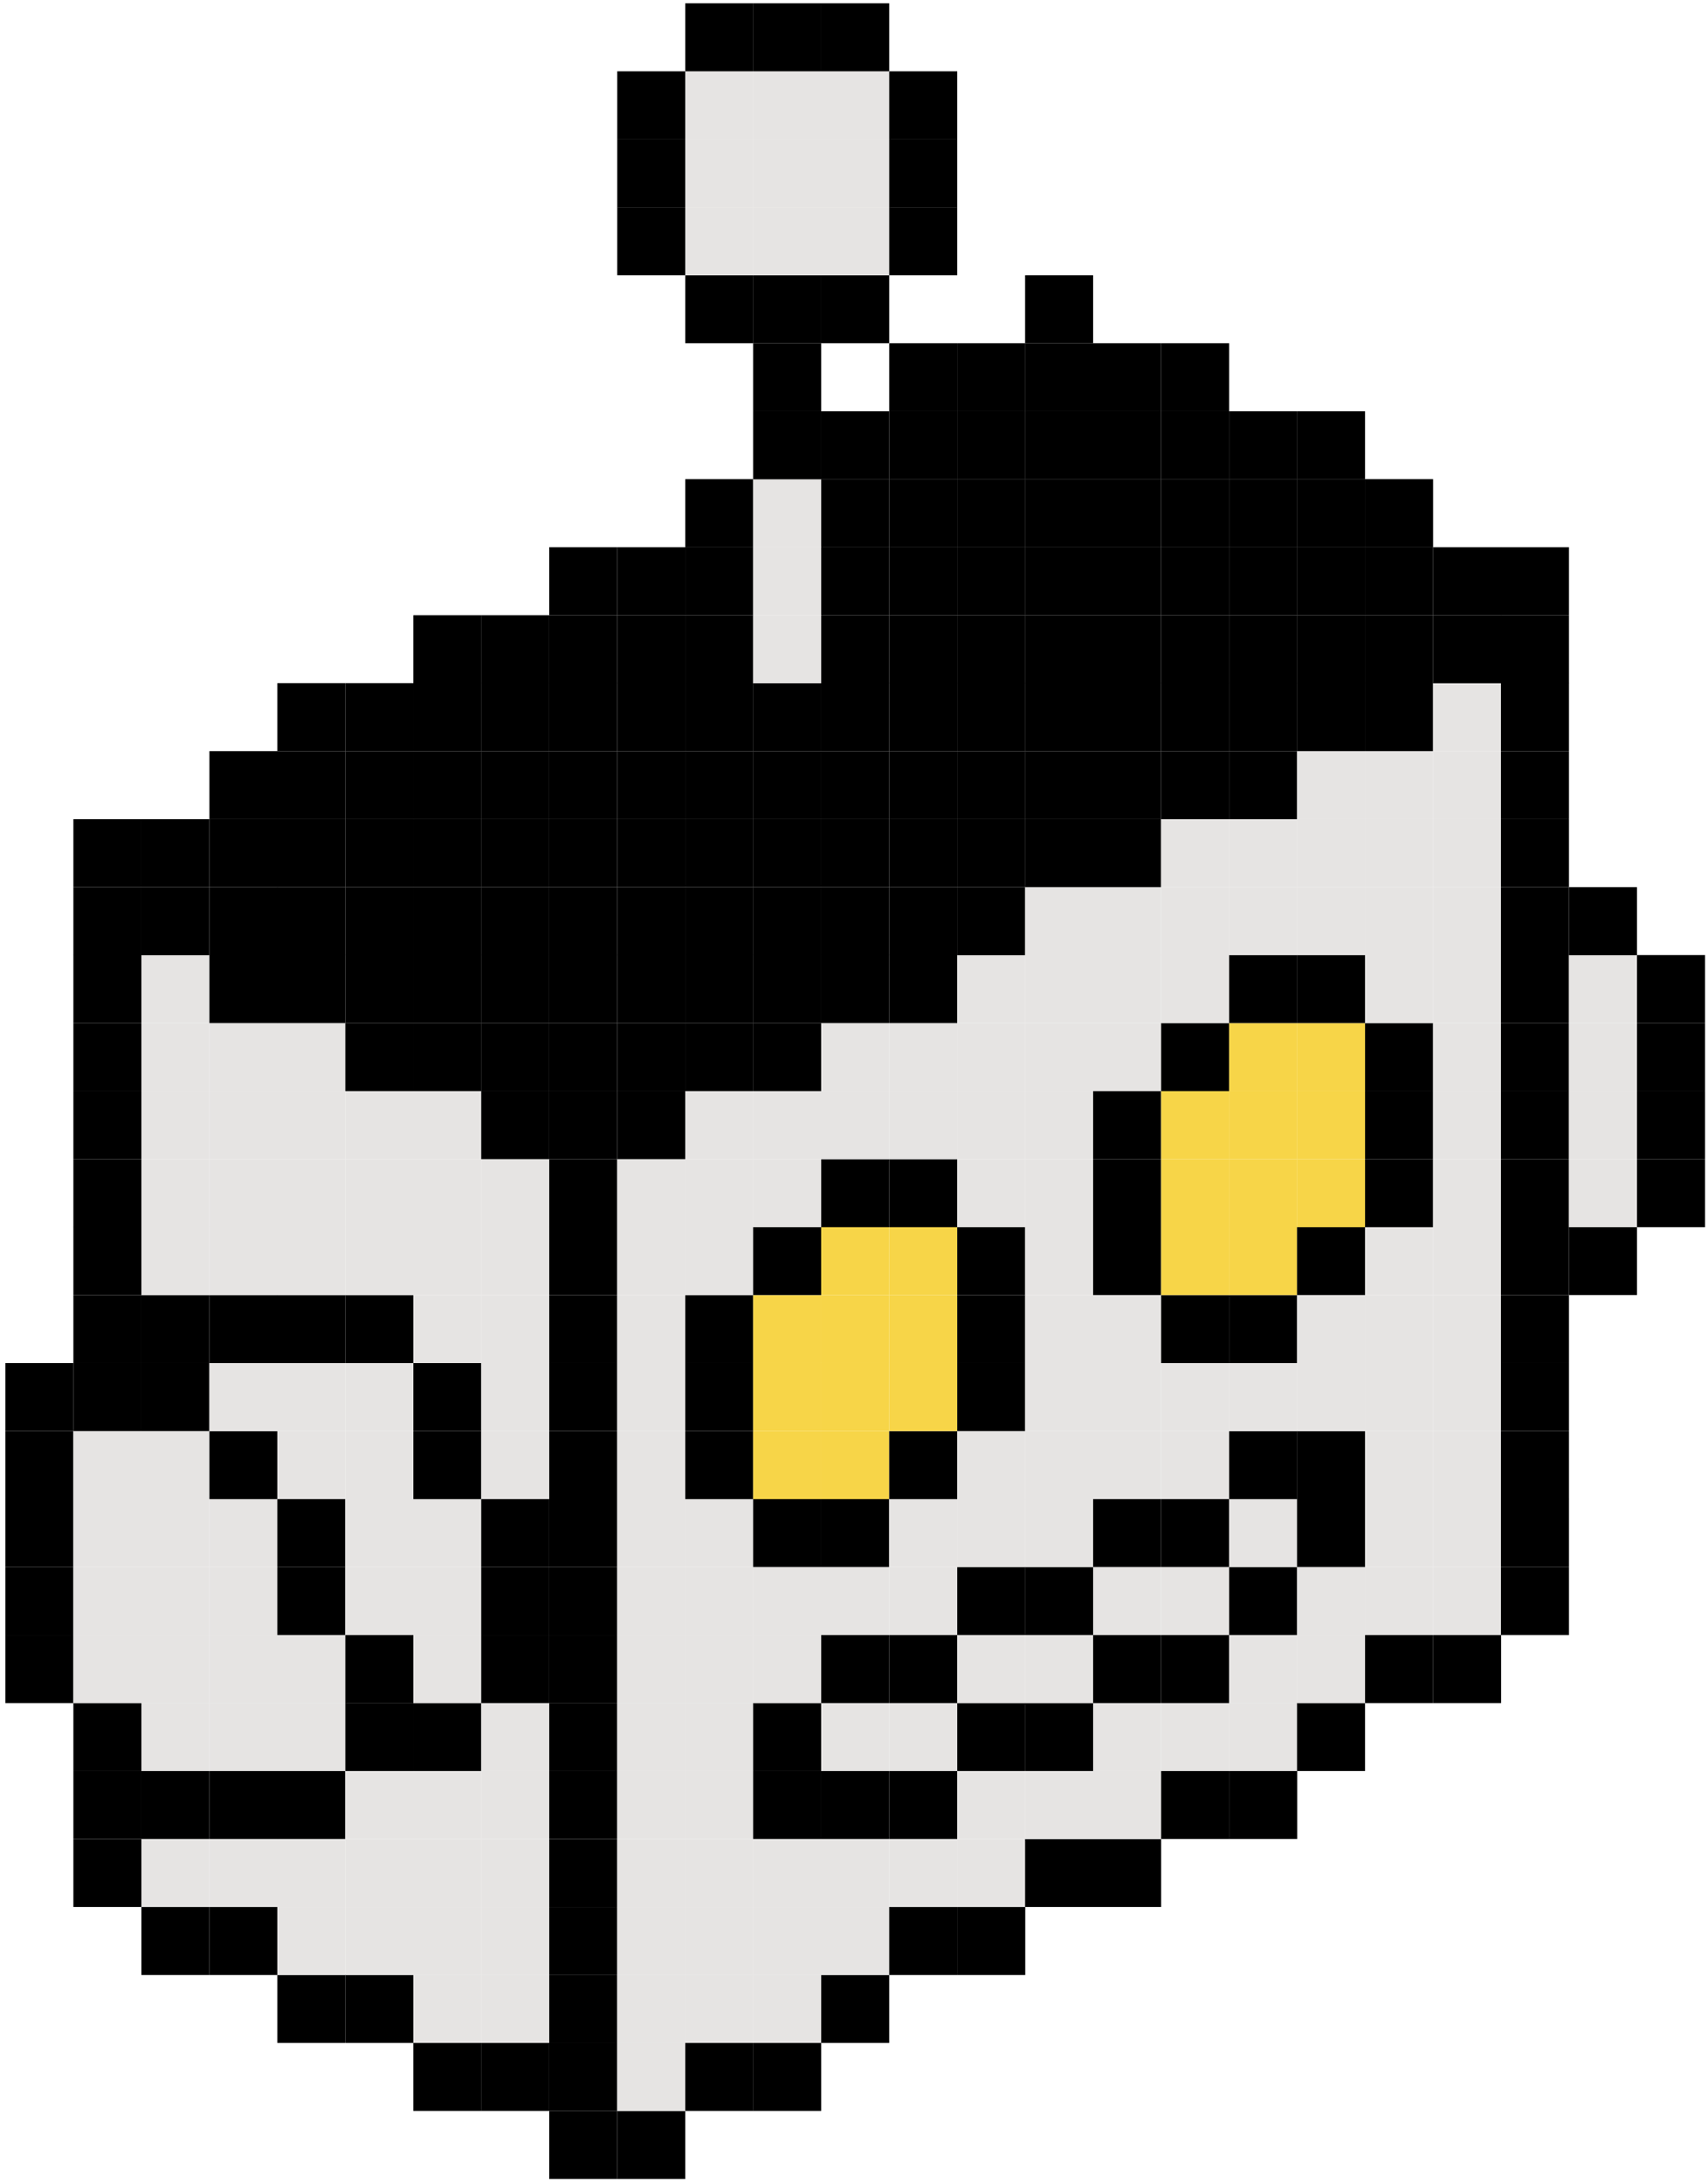 <?xml version="1.0" encoding="UTF-8"?><svg id="Layer_2" xmlns="http://www.w3.org/2000/svg" viewBox="0 0 114.75 146.63"><defs><style>.cls-1{fill:#f7d548;}.cls-2{fill:#e6e4e3;}</style></defs><rect x=".36" y="109.84" width="4.57" height="4.57"/><rect x=".36" y="105.27" width="4.57" height="4.57"/><rect x=".36" y="100.7" width="4.57" height="4.57"/><rect x=".36" y="96.14" width="4.57" height="4.57"/><rect x=".36" y="91.57" width="4.57" height="4.57"/><rect x="4.93" y="123.54" width="4.57" height="4.57"/><rect x="4.93" y="118.97" width="4.57" height="4.57"/><rect x="4.93" y="114.4" width="4.57" height="4.57"/><rect class="cls-2" x="4.93" y="109.84" width="4.57" height="4.57"/><rect class="cls-2" x="4.93" y="105.27" width="4.57" height="4.57"/><rect class="cls-2" x="4.93" y="100.7" width="4.57" height="4.57"/><rect class="cls-2" x="4.93" y="96.14" width="4.57" height="4.57"/><rect x="4.93" y="91.57" width="4.57" height="4.57"/><rect x="4.93" y="87" width="4.57" height="4.57"/><rect x="4.93" y="82.43" width="4.57" height="4.57"/><rect x="4.93" y="77.87" width="4.57" height="4.57"/><rect x="4.93" y="73.3" width="4.57" height="4.57"/><rect x="9.5" y="128.11" width="4.57" height="4.57"/><rect class="cls-2" x="9.5" y="123.54" width="4.57" height="4.57"/><rect x="9.5" y="118.97" width="4.57" height="4.57"/><rect class="cls-2" x="9.5" y="114.4" width="4.57" height="4.57"/><rect class="cls-2" x="9.5" y="109.84" width="4.57" height="4.57"/><rect class="cls-2" x="9.5" y="105.27" width="4.57" height="4.57"/><rect class="cls-2" x="9.5" y="100.7" width="4.57" height="4.57"/><rect class="cls-2" x="9.5" y="96.14" width="4.57" height="4.57"/><rect x="9.5" y="91.57" width="4.57" height="4.57"/><rect x="9.5" y="87" width="4.57" height="4.57"/><rect class="cls-2" x="9.5" y="82.43" width="4.57" height="4.57"/><rect class="cls-2" x="9.5" y="77.87" width="4.57" height="4.57"/><rect class="cls-2" x="9.5" y="73.3" width="4.57" height="4.57"/><rect x="14.07" y="128.11" width="4.57" height="4.57"/><rect class="cls-2" x="14.07" y="123.54" width="4.57" height="4.57"/><rect x="14.07" y="118.97" width="4.57" height="4.57"/><rect class="cls-2" x="14.07" y="114.4" width="4.57" height="4.57"/><rect class="cls-2" x="14.07" y="109.84" width="4.57" height="4.57"/><rect class="cls-2" x="14.07" y="105.27" width="4.57" height="4.57"/><rect class="cls-2" x="14.07" y="100.7" width="4.57" height="4.57"/><rect x="14.07" y="96.14" width="4.57" height="4.57"/><rect class="cls-2" x="14.07" y="91.57" width="4.57" height="4.57"/><rect x="14.07" y="87" width="4.57" height="4.57"/><rect class="cls-2" x="14.07" y="82.43" width="4.57" height="4.57"/><rect class="cls-2" x="14.07" y="77.87" width="4.57" height="4.57"/><rect class="cls-2" x="14.07" y="73.3" width="4.57" height="4.57"/><rect x="18.63" y="132.67" width="4.57" height="4.57"/><rect class="cls-2" x="18.63" y="128.11" width="4.57" height="4.57"/><rect class="cls-2" x="18.63" y="123.54" width="4.57" height="4.57"/><rect x="18.63" y="118.97" width="4.57" height="4.57"/><rect class="cls-2" x="18.63" y="114.4" width="4.57" height="4.57"/><rect class="cls-2" x="18.63" y="109.84" width="4.57" height="4.57"/><rect x="18.63" y="105.27" width="4.57" height="4.57"/><rect x="18.63" y="100.7" width="4.57" height="4.57"/><rect class="cls-2" x="18.63" y="96.14" width="4.57" height="4.57"/><rect class="cls-2" x="18.63" y="91.57" width="4.57" height="4.57"/><rect x="18.63" y="87" width="4.57" height="4.57"/><rect class="cls-2" x="18.63" y="82.43" width="4.57" height="4.57"/><rect class="cls-2" x="18.63" y="77.87" width="4.57" height="4.57"/><rect class="cls-2" x="18.63" y="73.3" width="4.57" height="4.57"/><rect x="23.2" y="132.67" width="4.57" height="4.57"/><rect class="cls-2" x="23.2" y="128.11" width="4.57" height="4.57"/><rect class="cls-2" x="23.2" y="123.54" width="4.57" height="4.57"/><rect class="cls-2" x="23.2" y="118.97" width="4.57" height="4.57"/><rect x="23.2" y="114.4" width="4.57" height="4.57"/><rect x="23.2" y="109.84" width="4.57" height="4.57"/><rect class="cls-2" x="23.2" y="105.27" width="4.57" height="4.57"/><rect class="cls-2" x="23.2" y="100.7" width="4.57" height="4.57"/><rect class="cls-2" x="23.2" y="96.14" width="4.57" height="4.57"/><rect class="cls-2" x="23.2" y="91.57" width="4.57" height="4.57"/><rect x="23.2" y="87" width="4.57" height="4.57"/><rect class="cls-2" x="23.2" y="82.43" width="4.57" height="4.57"/><rect class="cls-2" x="23.2" y="77.87" width="4.57" height="4.57"/><rect class="cls-2" x="23.2" y="73.3" width="4.57" height="4.57"/><rect x="27.77" y="137.24" width="4.57" height="4.57"/><rect class="cls-2" x="27.77" y="132.67" width="4.57" height="4.57"/><rect class="cls-2" x="27.77" y="128.11" width="4.57" height="4.57"/><rect class="cls-2" x="27.77" y="123.54" width="4.57" height="4.57"/><rect class="cls-2" x="27.77" y="118.97" width="4.57" height="4.57"/><rect x="27.77" y="114.4" width="4.57" height="4.57"/><rect class="cls-2" x="27.77" y="109.84" width="4.57" height="4.57"/><rect class="cls-2" x="27.77" y="105.27" width="4.57" height="4.57"/><rect class="cls-2" x="27.77" y="100.7" width="4.57" height="4.57"/><rect x="27.77" y="96.14" width="4.57" height="4.57"/><rect x="27.77" y="91.57" width="4.57" height="4.57"/><rect class="cls-2" x="27.77" y="87" width="4.57" height="4.57"/><rect class="cls-2" x="27.77" y="82.43" width="4.57" height="4.57"/><rect class="cls-2" x="27.77" y="77.87" width="4.57" height="4.57"/><rect class="cls-2" x="27.77" y="73.3" width="4.57" height="4.57"/><rect x="32.33" y="137.24" width="4.57" height="4.57"/><rect class="cls-2" x="32.33" y="132.67" width="4.57" height="4.57"/><rect class="cls-2" x="32.33" y="128.11" width="4.57" height="4.57"/><rect class="cls-2" x="32.33" y="123.54" width="4.57" height="4.57"/><rect class="cls-2" x="32.33" y="118.97" width="4.57" height="4.57"/><rect class="cls-2" x="32.33" y="114.4" width="4.57" height="4.57"/><rect x="32.33" y="109.84" width="4.57" height="4.57"/><rect x="32.33" y="105.27" width="4.57" height="4.57"/><rect x="32.33" y="100.7" width="4.57" height="4.57"/><rect class="cls-2" x="32.33" y="96.14" width="4.57" height="4.57"/><rect class="cls-2" x="32.33" y="91.57" width="4.57" height="4.57"/><rect class="cls-2" x="32.33" y="87" width="4.57" height="4.57"/><rect class="cls-2" x="32.33" y="82.43" width="4.57" height="4.57"/><rect class="cls-2" x="32.33" y="77.87" width="4.57" height="4.57"/><rect x="32.33" y="73.3" width="4.57" height="4.57"/><rect x="36.9" y="141.81" width="4.57" height="4.57"/><rect x="36.9" y="137.24" width="4.57" height="4.57"/><rect x="36.9" y="132.67" width="4.57" height="4.57"/><rect x="36.9" y="128.11" width="4.57" height="4.57"/><rect x="36.9" y="123.54" width="4.57" height="4.57"/><rect x="36.9" y="118.97" width="4.57" height="4.57"/><rect x="36.9" y="114.4" width="4.57" height="4.57"/><rect x="36.9" y="109.84" width="4.57" height="4.57"/><rect x="36.9" y="105.27" width="4.57" height="4.57"/><rect x="36.9" y="100.7" width="4.57" height="4.57"/><rect x="36.9" y="96.14" width="4.57" height="4.57"/><rect x="36.9" y="91.57" width="4.57" height="4.57"/><rect x="36.9" y="87" width="4.57" height="4.57"/><rect x="36.9" y="82.43" width="4.57" height="4.57"/><rect x="36.9" y="77.87" width="4.57" height="4.57"/><rect x="36.9" y="73.3" width="4.57" height="4.57"/><rect x="41.47" y="141.81" width="4.57" height="4.57"/><rect class="cls-2" x="41.47" y="137.24" width="4.57" height="4.57"/><rect class="cls-2" x="41.47" y="132.67" width="4.57" height="4.57"/><rect class="cls-2" x="41.47" y="128.11" width="4.57" height="4.57"/><rect class="cls-2" x="41.47" y="123.54" width="4.57" height="4.57"/><rect class="cls-2" x="41.47" y="118.97" width="4.57" height="4.57"/><rect class="cls-2" x="41.47" y="114.4" width="4.57" height="4.57"/><rect class="cls-2" x="41.47" y="109.84" width="4.57" height="4.57"/><rect class="cls-2" x="41.47" y="105.27" width="4.57" height="4.57"/><rect class="cls-2" x="41.47" y="100.7" width="4.57" height="4.57"/><rect class="cls-2" x="41.47" y="96.14" width="4.57" height="4.57"/><rect class="cls-2" x="41.47" y="91.57" width="4.57" height="4.57"/><rect class="cls-2" x="41.47" y="87" width="4.57" height="4.57"/><rect class="cls-2" x="41.47" y="82.43" width="4.57" height="4.57"/><rect class="cls-2" x="41.47" y="77.87" width="4.57" height="4.57"/><rect x="41.47" y="73.3" width="4.57" height="4.57"/><rect x="46.04" y="137.24" width="4.57" height="4.57"/><rect class="cls-2" x="46.04" y="132.67" width="4.57" height="4.57"/><rect class="cls-2" x="46.04" y="128.11" width="4.57" height="4.57"/><rect class="cls-2" x="46.04" y="123.54" width="4.57" height="4.57"/><rect class="cls-2" x="46.04" y="118.97" width="4.57" height="4.57"/><rect class="cls-2" x="46.04" y="114.4" width="4.57" height="4.57"/><rect class="cls-2" x="46.04" y="109.84" width="4.57" height="4.57"/><rect class="cls-2" x="46.04" y="105.27" width="4.57" height="4.57"/><rect class="cls-2" x="46.04" y="100.7" width="4.57" height="4.57"/><rect x="46.04" y="96.14" width="4.57" height="4.57"/><rect x="46.04" y="91.57" width="4.57" height="4.57"/><rect x="46.04" y="87" width="4.57" height="4.57"/><rect class="cls-2" x="46.04" y="82.43" width="4.57" height="4.57"/><rect class="cls-2" x="46.04" y="77.87" width="4.57" height="4.57"/><rect class="cls-2" x="46.04" y="73.3" width="4.57" height="4.57"/><rect x="50.6" y="137.24" width="4.57" height="4.57"/><rect class="cls-2" x="50.6" y="132.67" width="4.57" height="4.57"/><rect class="cls-2" x="50.6" y="128.11" width="4.57" height="4.57"/><rect class="cls-2" x="50.6" y="123.54" width="4.57" height="4.57"/><rect x="50.6" y="118.97" width="4.57" height="4.57"/><rect x="50.6" y="114.4" width="4.57" height="4.57"/><rect class="cls-2" x="50.6" y="109.84" width="4.57" height="4.57"/><rect class="cls-2" x="50.6" y="105.27" width="4.57" height="4.57"/><rect x="50.6" y="100.7" width="4.57" height="4.57"/><rect class="cls-1" x="50.6" y="96.14" width="4.57" height="4.57"/><rect class="cls-1" x="50.6" y="91.57" width="4.57" height="4.57"/><rect class="cls-1" x="50.6" y="87" width="4.57" height="4.57"/><rect x="50.6" y="82.43" width="4.57" height="4.57"/><rect class="cls-2" x="50.6" y="77.87" width="4.57" height="4.57"/><rect class="cls-2" x="50.6" y="73.3" width="4.57" height="4.57"/><rect x="55.17" y="132.67" width="4.57" height="4.57"/><rect class="cls-2" x="55.17" y="128.11" width="4.57" height="4.57"/><rect class="cls-2" x="55.17" y="123.54" width="4.57" height="4.57"/><rect x="55.17" y="118.97" width="4.57" height="4.57"/><rect class="cls-2" x="55.17" y="114.4" width="4.57" height="4.57"/><rect x="55.17" y="109.84" width="4.57" height="4.57"/><rect class="cls-2" x="55.17" y="105.27" width="4.57" height="4.57"/><rect x="55.17" y="100.7" width="4.57" height="4.57"/><rect class="cls-1" x="55.17" y="96.14" width="4.57" height="4.57"/><rect class="cls-1" x="55.17" y="91.57" width="4.57" height="4.57"/><rect class="cls-1" x="55.17" y="87" width="4.57" height="4.57"/><rect class="cls-1" x="55.17" y="82.43" width="4.57" height="4.57"/><rect x="55.17" y="77.87" width="4.57" height="4.57"/><rect class="cls-2" x="55.17" y="73.3" width="4.57" height="4.57"/><rect x="59.74" y="128.11" width="4.57" height="4.57"/><rect class="cls-2" x="59.74" y="123.54" width="4.57" height="4.57"/><rect x="59.74" y="118.97" width="4.57" height="4.57"/><rect class="cls-2" x="59.74" y="114.4" width="4.57" height="4.57"/><rect x="59.74" y="109.84" width="4.57" height="4.57"/><rect class="cls-2" x="59.74" y="105.27" width="4.57" height="4.57"/><rect class="cls-2" x="59.74" y="100.7" width="4.57" height="4.57"/><rect x="59.74" y="96.14" width="4.57" height="4.57"/><rect class="cls-1" x="59.74" y="91.57" width="4.57" height="4.57"/><rect class="cls-1" x="59.74" y="87" width="4.57" height="4.57"/><rect class="cls-1" x="59.74" y="82.43" width="4.57" height="4.57"/><rect x="59.74" y="77.87" width="4.57" height="4.57"/><rect class="cls-2" x="59.74" y="73.3" width="4.57" height="4.57"/><rect x="64.31" y="128.11" width="4.57" height="4.57"/><rect class="cls-2" x="64.31" y="123.54" width="4.57" height="4.57"/><rect class="cls-2" x="64.31" y="118.97" width="4.57" height="4.57"/><rect x="64.31" y="114.4" width="4.57" height="4.57"/><rect class="cls-2" x="64.31" y="109.84" width="4.57" height="4.57"/><rect x="64.31" y="105.27" width="4.57" height="4.57"/><rect class="cls-2" x="64.31" y="100.7" width="4.57" height="4.57"/><rect class="cls-2" x="64.31" y="96.14" width="4.57" height="4.57"/><rect x="64.31" y="91.57" width="4.57" height="4.57"/><rect x="64.31" y="87" width="4.57" height="4.57"/><rect x="64.31" y="82.43" width="4.57" height="4.57"/><rect class="cls-2" x="64.31" y="77.87" width="4.57" height="4.57"/><rect class="cls-2" x="64.31" y="73.3" width="4.57" height="4.57"/><rect x="68.87" y="123.54" width="4.57" height="4.57"/><rect class="cls-2" x="68.87" y="118.97" width="4.57" height="4.57"/><rect x="68.87" y="114.4" width="4.57" height="4.57"/><rect class="cls-2" x="68.87" y="109.84" width="4.57" height="4.57"/><rect x="68.87" y="105.27" width="4.57" height="4.57"/><rect class="cls-2" x="68.87" y="100.7" width="4.57" height="4.57"/><rect class="cls-2" x="68.87" y="96.14" width="4.57" height="4.57"/><rect class="cls-2" x="68.87" y="91.57" width="4.57" height="4.57"/><rect class="cls-2" x="68.87" y="87" width="4.57" height="4.57"/><rect class="cls-2" x="68.87" y="82.43" width="4.57" height="4.57"/><rect class="cls-2" x="68.87" y="77.87" width="4.57" height="4.57"/><rect class="cls-2" x="68.87" y="73.3" width="4.57" height="4.57"/><rect x="73.44" y="123.54" width="4.57" height="4.57"/><rect class="cls-2" x="73.44" y="118.97" width="4.57" height="4.57"/><rect class="cls-2" x="73.44" y="114.4" width="4.57" height="4.57"/><rect x="73.44" y="109.84" width="4.57" height="4.57"/><rect class="cls-2" x="73.44" y="105.27" width="4.57" height="4.57"/><rect x="73.44" y="100.7" width="4.57" height="4.57"/><rect class="cls-2" x="73.44" y="96.14" width="4.57" height="4.57"/><rect class="cls-2" x="73.44" y="91.57" width="4.57" height="4.57"/><rect class="cls-2" x="73.44" y="87" width="4.57" height="4.57"/><rect x="73.44" y="82.43" width="4.57" height="4.57"/><rect x="73.44" y="77.87" width="4.57" height="4.57"/><rect x="73.44" y="73.3" width="4.57" height="4.57"/><rect x="78.01" y="118.97" width="4.57" height="4.57"/><rect class="cls-2" x="78.01" y="114.4" width="4.57" height="4.57"/><rect x="78.01" y="109.84" width="4.57" height="4.57"/><rect class="cls-2" x="78.01" y="105.27" width="4.57" height="4.57"/><rect x="78.01" y="100.7" width="4.57" height="4.57"/><rect class="cls-2" x="78.01" y="96.14" width="4.57" height="4.57"/><rect class="cls-2" x="78.01" y="91.57" width="4.57" height="4.57"/><rect x="78.01" y="87" width="4.57" height="4.57"/><rect class="cls-1" x="78.01" y="82.43" width="4.57" height="4.57"/><rect class="cls-1" x="78.01" y="77.87" width="4.57" height="4.57"/><rect class="cls-1" x="78.01" y="73.3" width="4.57" height="4.57"/><rect x="82.58" y="118.97" width="4.57" height="4.57"/><rect class="cls-2" x="82.58" y="114.4" width="4.57" height="4.57"/><rect class="cls-2" x="82.58" y="109.84" width="4.57" height="4.57"/><rect x="82.58" y="105.27" width="4.57" height="4.57"/><rect class="cls-2" x="82.58" y="100.7" width="4.57" height="4.57"/><rect x="82.58" y="96.14" width="4.57" height="4.57"/><rect class="cls-2" x="82.58" y="91.57" width="4.57" height="4.57"/><rect x="82.58" y="87" width="4.57" height="4.57"/><rect class="cls-1" x="82.58" y="82.43" width="4.57" height="4.57"/><rect class="cls-1" x="82.58" y="77.87" width="4.57" height="4.57"/><rect class="cls-1" x="82.58" y="73.3" width="4.57" height="4.57"/><rect x="87.14" y="114.4" width="4.57" height="4.57"/><rect class="cls-2" x="87.14" y="109.84" width="4.57" height="4.57"/><rect class="cls-2" x="87.14" y="105.27" width="4.57" height="4.57"/><rect x="87.14" y="100.7" width="4.57" height="4.57"/><rect x="87.14" y="96.14" width="4.57" height="4.57"/><rect class="cls-2" x="87.14" y="91.57" width="4.57" height="4.57"/><rect class="cls-2" x="87.14" y="87" width="4.57" height="4.57"/><rect x="87.14" y="82.43" width="4.57" height="4.57"/><rect class="cls-1" x="87.14" y="77.87" width="4.57" height="4.57"/><rect class="cls-1" x="87.14" y="73.3" width="4.57" height="4.57"/><rect x="91.71" y="109.84" width="4.57" height="4.57"/><rect class="cls-2" x="91.71" y="105.27" width="4.57" height="4.57"/><rect class="cls-2" x="91.71" y="100.7" width="4.57" height="4.57"/><rect class="cls-2" x="91.71" y="96.14" width="4.57" height="4.57"/><rect class="cls-2" x="91.71" y="91.57" width="4.57" height="4.57"/><rect class="cls-2" x="91.71" y="87" width="4.57" height="4.57"/><rect class="cls-2" x="91.71" y="82.43" width="4.57" height="4.57"/><rect x="91.71" y="77.87" width="4.57" height="4.57"/><rect x="91.71" y="73.3" width="4.57" height="4.57"/><rect x="96.28" y="109.84" width="4.57" height="4.57"/><rect class="cls-2" x="96.28" y="105.27" width="4.57" height="4.57"/><rect class="cls-2" x="96.28" y="100.7" width="4.57" height="4.57"/><rect class="cls-2" x="96.28" y="96.14" width="4.57" height="4.57"/><rect class="cls-2" x="96.28" y="91.57" width="4.57" height="4.57"/><rect class="cls-2" x="96.28" y="87" width="4.57" height="4.57"/><rect class="cls-2" x="96.28" y="82.43" width="4.57" height="4.57"/><rect class="cls-2" x="96.28" y="77.87" width="4.57" height="4.57"/><rect class="cls-2" x="96.28" y="73.3" width="4.57" height="4.57"/><rect x="100.84" y="105.27" width="4.57" height="4.57"/><rect x="100.84" y="100.7" width="4.57" height="4.57"/><rect x="100.84" y="96.14" width="4.57" height="4.57"/><rect x="100.84" y="91.57" width="4.57" height="4.57"/><rect x="100.84" y="87" width="4.57" height="4.57"/><rect x="100.84" y="82.43" width="4.57" height="4.57"/><rect x="100.84" y="77.87" width="4.57" height="4.57"/><rect x="100.84" y="73.3" width="4.57" height="4.57"/><rect x="105.41" y="82.43" width="4.57" height="4.57"/><rect class="cls-2" x="105.41" y="77.87" width="4.57" height="4.57"/><rect class="cls-2" x="105.41" y="73.3" width="4.57" height="4.57"/><rect x="109.98" y="77.87" width="4.57" height="4.57"/><rect x="109.98" y="73.3" width="4.57" height="4.57"/><rect x="4.93" y="68.73" width="4.57" height="4.57"/><rect x="4.93" y="64.16" width="4.57" height="4.57"/><rect x="4.93" y="59.6" width="4.57" height="4.57"/><rect x="4.93" y="55.03" width="4.57" height="4.57"/><rect class="cls-2" x="9.5" y="68.73" width="4.57" height="4.57"/><rect class="cls-2" x="9.5" y="64.16" width="4.57" height="4.57"/><rect x="9.5" y="59.6" width="4.57" height="4.57"/><rect x="9.5" y="55.03" width="4.57" height="4.57"/><rect class="cls-2" x="14.07" y="68.73" width="4.57" height="4.57"/><rect x="14.07" y="64.16" width="4.57" height="4.57"/><rect x="14.07" y="59.6" width="4.57" height="4.57"/><rect x="14.07" y="55.03" width="4.57" height="4.57"/><rect x="14.07" y="50.46" width="4.57" height="4.57"/><rect class="cls-2" x="18.63" y="68.73" width="4.57" height="4.57"/><rect x="18.63" y="64.16" width="4.57" height="4.57"/><rect x="18.63" y="59.6" width="4.57" height="4.57"/><rect x="18.63" y="55.03" width="4.57" height="4.57"/><rect x="18.63" y="50.46" width="4.57" height="4.57"/><rect x="18.63" y="45.89" width="4.57" height="4.57"/><rect x="23.2" y="68.73" width="4.57" height="4.57"/><rect x="23.2" y="64.16" width="4.57" height="4.57"/><rect x="23.2" y="59.6" width="4.57" height="4.57"/><rect x="23.2" y="55.03" width="4.57" height="4.57"/><rect x="23.2" y="50.46" width="4.57" height="4.57"/><rect x="23.2" y="45.89" width="4.57" height="4.57"/><rect x="27.77" y="68.73" width="4.57" height="4.57"/><rect x="27.77" y="64.16" width="4.57" height="4.57"/><rect x="27.77" y="59.6" width="4.57" height="4.57"/><rect x="27.77" y="55.03" width="4.57" height="4.57"/><rect x="27.77" y="50.46" width="4.57" height="4.57"/><rect x="27.77" y="45.89" width="4.57" height="4.57"/><rect x="27.77" y="41.33" width="4.57" height="4.57"/><rect x="32.33" y="68.73" width="4.57" height="4.57"/><rect x="32.33" y="64.16" width="4.57" height="4.57"/><rect x="32.33" y="59.6" width="4.57" height="4.57"/><rect x="32.33" y="55.03" width="4.57" height="4.57"/><rect x="32.33" y="50.46" width="4.57" height="4.57"/><rect x="32.33" y="45.89" width="4.57" height="4.57"/><rect x="32.33" y="41.33" width="4.57" height="4.57"/><rect x="36.9" y="68.73" width="4.57" height="4.57"/><rect x="36.9" y="64.16" width="4.57" height="4.57"/><rect x="36.9" y="59.6" width="4.57" height="4.57"/><rect x="36.9" y="55.03" width="4.57" height="4.57"/><rect x="36.9" y="50.46" width="4.57" height="4.57"/><rect x="36.9" y="45.89" width="4.57" height="4.57"/><rect x="36.9" y="41.33" width="4.57" height="4.57"/><rect x="36.9" y="36.76" width="4.57" height="4.57"/><rect x="41.47" y="68.73" width="4.57" height="4.57"/><rect x="41.47" y="64.16" width="4.57" height="4.57"/><rect x="41.47" y="59.6" width="4.57" height="4.57"/><rect x="41.47" y="55.03" width="4.57" height="4.57"/><rect x="41.47" y="50.46" width="4.57" height="4.57"/><rect x="41.47" y="45.89" width="4.57" height="4.57"/><rect x="41.47" y="41.33" width="4.57" height="4.57"/><rect x="41.47" y="36.76" width="4.57" height="4.57"/><rect x="41.47" y="13.92" width="4.57" height="4.57"/><rect x="41.47" y="9.36" width="4.57" height="4.57"/><rect x="41.47" y="4.79" width="4.57" height="4.57"/><rect x="46.04" y="68.73" width="4.57" height="4.57"/><rect x="46.04" y="64.16" width="4.57" height="4.57"/><rect x="46.04" y="59.6" width="4.57" height="4.57"/><rect x="46.04" y="55.03" width="4.57" height="4.57"/><rect x="46.04" y="50.46" width="4.57" height="4.57"/><rect x="46.04" y="45.89" width="4.57" height="4.57"/><rect x="46.04" y="41.33" width="4.57" height="4.57"/><rect x="46.04" y="36.76" width="4.57" height="4.57"/><rect x="46.04" y="32.19" width="4.57" height="4.57"/><rect x="46.04" y="18.49" width="4.57" height="4.57"/><rect class="cls-2" x="46.04" y="13.92" width="4.57" height="4.57"/><rect class="cls-2" x="46.04" y="9.36" width="4.57" height="4.57"/><rect class="cls-2" x="46.04" y="4.79" width="4.57" height="4.57"/><rect x="46.04" y=".22" width="4.57" height="4.57"/><rect x="50.6" y="68.73" width="4.57" height="4.57"/><rect x="50.6" y="64.16" width="4.57" height="4.57"/><rect x="50.6" y="59.6" width="4.57" height="4.57"/><rect x="50.6" y="55.03" width="4.57" height="4.57"/><rect x="50.6" y="50.46" width="4.57" height="4.57"/><rect x="50.6" y="45.89" width="4.57" height="4.57"/><rect class="cls-2" x="50.6" y="41.33" width="4.57" height="4.57"/><rect class="cls-2" x="50.6" y="36.76" width="4.57" height="4.57"/><rect class="cls-2" x="50.6" y="32.19" width="4.57" height="4.57"/><rect x="50.6" y="27.63" width="4.57" height="4.57"/><rect x="50.6" y="23.06" width="4.57" height="4.57"/><rect x="50.6" y="18.49" width="4.57" height="4.57"/><rect class="cls-2" x="50.6" y="13.92" width="4.57" height="4.57"/><rect class="cls-2" x="50.6" y="9.36" width="4.57" height="4.57"/><rect class="cls-2" x="50.6" y="4.79" width="4.57" height="4.57"/><rect x="50.6" y=".22" width="4.57" height="4.57"/><rect class="cls-2" x="55.17" y="68.73" width="4.57" height="4.57"/><rect x="55.17" y="64.16" width="4.57" height="4.57"/><rect x="55.17" y="59.6" width="4.57" height="4.57"/><rect x="55.17" y="55.03" width="4.57" height="4.57"/><rect x="55.17" y="50.46" width="4.57" height="4.57"/><rect x="55.17" y="45.89" width="4.57" height="4.57"/><rect x="55.17" y="41.33" width="4.57" height="4.57"/><rect x="55.17" y="36.76" width="4.57" height="4.57"/><rect x="55.17" y="32.19" width="4.57" height="4.57"/><rect x="55.17" y="27.63" width="4.57" height="4.57"/><rect x="55.17" y="18.49" width="4.57" height="4.57"/><rect class="cls-2" x="55.17" y="13.92" width="4.57" height="4.57"/><rect class="cls-2" x="55.17" y="9.36" width="4.57" height="4.57"/><rect class="cls-2" x="55.17" y="4.79" width="4.57" height="4.57"/><rect x="55.17" y=".22" width="4.57" height="4.57"/><rect class="cls-2" x="59.74" y="68.73" width="4.57" height="4.57"/><rect x="59.74" y="64.16" width="4.57" height="4.57"/><rect x="59.74" y="59.6" width="4.57" height="4.57"/><rect x="59.74" y="55.03" width="4.57" height="4.57"/><rect x="59.74" y="50.46" width="4.57" height="4.57"/><rect x="59.74" y="45.89" width="4.57" height="4.57"/><rect x="59.74" y="41.33" width="4.57" height="4.57"/><rect x="59.74" y="36.76" width="4.57" height="4.57"/><rect x="59.74" y="32.19" width="4.57" height="4.57"/><rect x="59.74" y="27.63" width="4.57" height="4.57"/><rect x="59.74" y="23.06" width="4.57" height="4.57"/><rect x="59.74" y="13.92" width="4.57" height="4.57"/><rect x="59.74" y="9.36" width="4.57" height="4.57"/><rect x="59.74" y="4.79" width="4.57" height="4.57"/><rect class="cls-2" x="64.31" y="68.73" width="4.57" height="4.57"/><rect class="cls-2" x="64.31" y="64.16" width="4.57" height="4.57"/><rect x="64.31" y="59.6" width="4.57" height="4.57"/><rect x="64.31" y="55.03" width="4.57" height="4.57"/><rect x="64.31" y="50.46" width="4.57" height="4.57"/><rect x="64.31" y="45.89" width="4.57" height="4.57"/><rect x="64.31" y="41.33" width="4.57" height="4.57"/><rect x="64.31" y="36.76" width="4.57" height="4.57"/><rect x="64.31" y="32.19" width="4.57" height="4.57"/><rect x="64.31" y="27.63" width="4.57" height="4.57"/><rect x="64.31" y="23.06" width="4.57" height="4.57"/><rect class="cls-2" x="68.87" y="68.73" width="4.57" height="4.57"/><rect class="cls-2" x="68.87" y="64.16" width="4.57" height="4.57"/><rect class="cls-2" x="68.87" y="59.6" width="4.57" height="4.57"/><rect x="68.87" y="55.03" width="4.57" height="4.57"/><rect x="68.87" y="50.46" width="4.57" height="4.57"/><rect x="68.87" y="45.89" width="4.57" height="4.57"/><rect x="68.87" y="41.33" width="4.57" height="4.57"/><rect x="68.87" y="36.76" width="4.57" height="4.57"/><rect x="68.87" y="32.19" width="4.57" height="4.57"/><rect x="68.87" y="27.63" width="4.57" height="4.57"/><rect x="68.87" y="23.06" width="4.57" height="4.57"/><rect x="68.87" y="18.49" width="4.57" height="4.57"/><rect class="cls-2" x="73.44" y="68.73" width="4.57" height="4.57"/><rect class="cls-2" x="73.44" y="64.16" width="4.57" height="4.57"/><rect class="cls-2" x="73.44" y="59.6" width="4.57" height="4.57"/><rect x="73.44" y="55.03" width="4.57" height="4.57"/><rect x="73.44" y="50.46" width="4.57" height="4.57"/><rect x="73.44" y="45.89" width="4.57" height="4.57"/><rect x="73.44" y="41.33" width="4.57" height="4.57"/><rect x="73.44" y="36.76" width="4.57" height="4.57"/><rect x="73.44" y="32.19" width="4.57" height="4.57"/><rect x="73.44" y="27.63" width="4.57" height="4.57"/><rect x="73.44" y="23.06" width="4.57" height="4.57"/><rect x="78.01" y="68.73" width="4.57" height="4.57"/><rect class="cls-2" x="78.01" y="64.16" width="4.57" height="4.57"/><rect class="cls-2" x="78.01" y="59.6" width="4.57" height="4.57"/><rect class="cls-2" x="78.01" y="55.03" width="4.57" height="4.57"/><rect x="78.01" y="50.46" width="4.57" height="4.57"/><rect x="78.01" y="45.89" width="4.57" height="4.57"/><rect x="78.01" y="41.33" width="4.57" height="4.57"/><rect x="78.01" y="36.76" width="4.57" height="4.57"/><rect x="78.01" y="32.19" width="4.57" height="4.57"/><rect x="78.01" y="27.63" width="4.57" height="4.57"/><rect x="78.01" y="23.06" width="4.57" height="4.57"/><rect class="cls-1" x="82.58" y="68.73" width="4.57" height="4.57"/><rect x="82.58" y="64.16" width="4.57" height="4.57"/><rect class="cls-2" x="82.58" y="59.6" width="4.57" height="4.57"/><rect class="cls-2" x="82.58" y="55.03" width="4.57" height="4.57"/><rect x="82.58" y="50.46" width="4.57" height="4.57"/><rect x="82.58" y="45.89" width="4.57" height="4.57"/><rect x="82.58" y="41.33" width="4.57" height="4.57"/><rect x="82.58" y="36.76" width="4.57" height="4.57"/><rect x="82.58" y="32.19" width="4.57" height="4.57"/><rect x="82.58" y="27.63" width="4.57" height="4.57"/><rect class="cls-1" x="87.14" y="68.73" width="4.57" height="4.57"/><rect x="87.14" y="64.16" width="4.57" height="4.57"/><rect class="cls-2" x="87.14" y="59.6" width="4.57" height="4.57"/><rect class="cls-2" x="87.14" y="55.03" width="4.57" height="4.57"/><rect class="cls-2" x="87.14" y="50.46" width="4.57" height="4.57"/><rect x="87.14" y="45.89" width="4.57" height="4.57"/><rect x="87.14" y="41.33" width="4.57" height="4.57"/><rect x="87.14" y="36.76" width="4.57" height="4.57"/><rect x="87.14" y="32.19" width="4.57" height="4.57"/><rect x="87.14" y="27.63" width="4.57" height="4.57"/><rect x="91.71" y="68.73" width="4.57" height="4.57"/><rect class="cls-2" x="91.71" y="64.16" width="4.57" height="4.57"/><rect class="cls-2" x="91.71" y="59.6" width="4.57" height="4.57"/><rect class="cls-2" x="91.71" y="55.03" width="4.57" height="4.57"/><rect class="cls-2" x="91.71" y="50.46" width="4.57" height="4.57"/><rect x="91.71" y="45.89" width="4.57" height="4.57"/><rect x="91.71" y="41.33" width="4.57" height="4.57"/><rect x="91.71" y="36.76" width="4.57" height="4.57"/><rect x="91.71" y="32.19" width="4.57" height="4.57"/><rect class="cls-2" x="96.28" y="68.73" width="4.57" height="4.57"/><rect class="cls-2" x="96.28" y="64.16" width="4.57" height="4.57"/><rect class="cls-2" x="96.28" y="59.6" width="4.57" height="4.57"/><rect class="cls-2" x="96.28" y="55.03" width="4.57" height="4.57"/><rect class="cls-2" x="96.28" y="50.46" width="4.57" height="4.57"/><rect class="cls-2" x="96.28" y="45.89" width="4.57" height="4.57"/><rect x="96.28" y="41.33" width="4.57" height="4.57"/><rect x="96.28" y="36.76" width="4.57" height="4.57"/><rect x="100.84" y="68.73" width="4.57" height="4.57"/><rect x="100.84" y="64.16" width="4.57" height="4.57"/><rect x="100.84" y="59.6" width="4.57" height="4.57"/><rect x="100.84" y="55.03" width="4.57" height="4.57"/><rect x="100.84" y="50.46" width="4.57" height="4.57"/><rect x="100.84" y="45.89" width="4.57" height="4.57"/><rect x="100.84" y="41.33" width="4.57" height="4.57"/><rect x="100.84" y="36.76" width="4.57" height="4.57"/><rect class="cls-2" x="105.41" y="68.73" width="4.57" height="4.57"/><rect class="cls-2" x="105.41" y="64.16" width="4.57" height="4.57"/><rect x="105.41" y="59.6" width="4.57" height="4.57"/><rect x="109.98" y="68.73" width="4.57" height="4.57"/><rect x="109.98" y="64.16" width="4.57" height="4.57"/></svg>